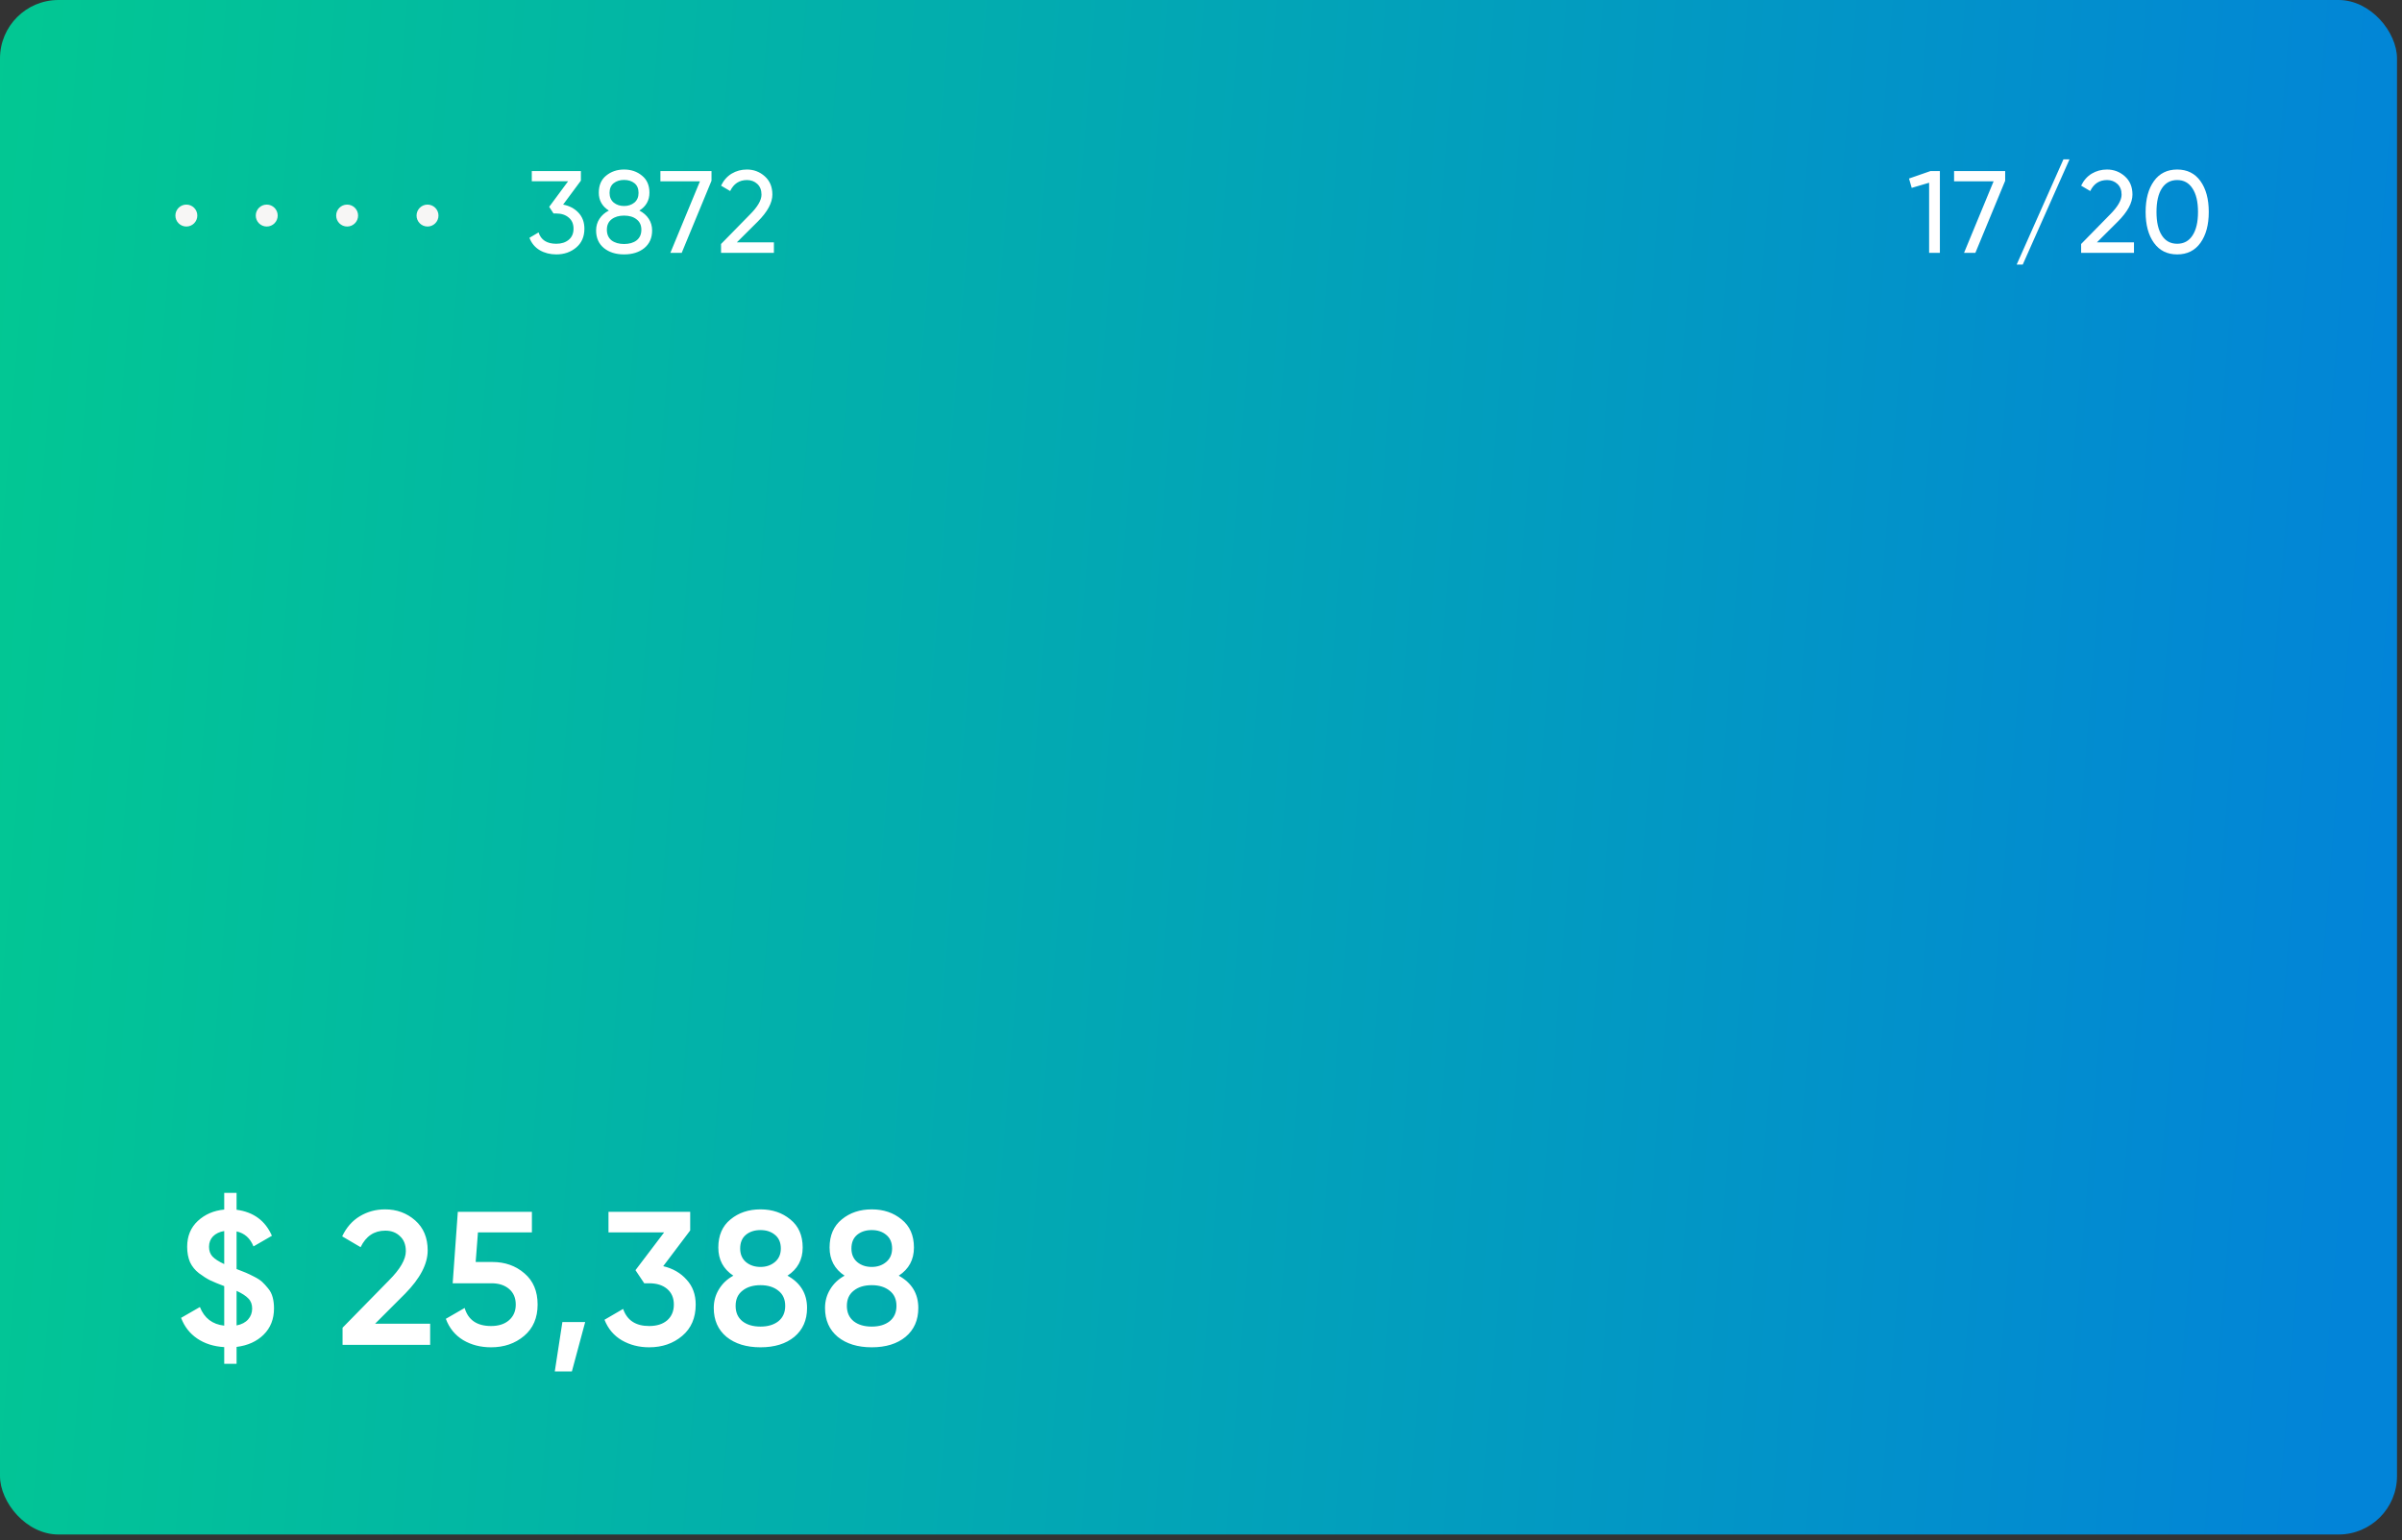 <svg width="315" height="202" viewBox="0 0 315 202" fill="none" xmlns="http://www.w3.org/2000/svg">
<rect x="0" y="0" width="315" height="202" fill="#333333" stroke="none"/>
<rect width="314.345" height="201.257" rx="7.667" fill="url(#paint0_linear_0_758)"/>
<g clip-path="url(#clip0_0_758)">
<circle cx="24.439" cy="28.272" r="1.438" fill="#F7F6F5"/>
<circle cx="34.98" cy="28.272" r="1.438" fill="#F7F6F5"/>
<circle cx="45.523" cy="28.272" r="1.438" fill="#F7F6F5"/>
<circle cx="56.065" cy="28.272" r="1.438" fill="#F7F6F5"/>
<path d="M73.848 26.834C74.666 26.988 75.335 27.34 75.857 27.892C76.378 28.445 76.639 29.145 76.639 29.993C76.639 31.036 76.281 31.859 75.565 32.462C74.85 33.065 73.981 33.367 72.959 33.367C72.141 33.367 71.415 33.183 70.781 32.815C70.147 32.436 69.698 31.895 69.432 31.189L70.628 30.484C70.945 31.476 71.722 31.971 72.959 31.971C73.623 31.971 74.165 31.797 74.584 31.45C75.003 31.102 75.213 30.617 75.213 29.993C75.213 29.37 75.003 28.884 74.584 28.537C74.165 28.179 73.623 28 72.959 28H72.591L72.023 27.126L74.507 23.768H69.739V22.434H76.179V23.691L73.848 26.834ZM83.848 27.616C84.369 27.882 84.778 28.24 85.075 28.69C85.371 29.14 85.519 29.651 85.519 30.223C85.519 31.205 85.177 31.976 84.492 32.539C83.807 33.091 82.923 33.367 81.839 33.367C80.766 33.367 79.887 33.091 79.202 32.539C78.517 31.976 78.174 31.205 78.174 30.223C78.174 29.651 78.323 29.14 78.619 28.69C78.916 28.24 79.325 27.882 79.846 27.616C78.967 27.064 78.527 26.282 78.527 25.27C78.527 24.299 78.849 23.553 79.493 23.032C80.147 22.5 80.93 22.234 81.839 22.234C82.759 22.234 83.541 22.5 84.185 23.032C84.84 23.553 85.167 24.299 85.167 25.27C85.167 26.282 84.727 27.064 83.848 27.616ZM81.839 23.599C81.297 23.599 80.843 23.742 80.475 24.028C80.117 24.315 79.938 24.739 79.938 25.301C79.938 25.843 80.122 26.267 80.49 26.574C80.858 26.87 81.308 27.018 81.839 27.018C82.371 27.018 82.821 26.87 83.189 26.574C83.557 26.267 83.741 25.843 83.741 25.301C83.741 24.739 83.562 24.315 83.204 24.028C82.846 23.742 82.391 23.599 81.839 23.599ZM81.839 32.002C82.524 32.002 83.071 31.843 83.48 31.527C83.899 31.2 84.109 30.734 84.109 30.131C84.109 29.538 83.899 29.083 83.48 28.767C83.071 28.439 82.524 28.276 81.839 28.276C81.165 28.276 80.618 28.439 80.199 28.767C79.79 29.083 79.585 29.538 79.585 30.131C79.585 30.734 79.79 31.2 80.199 31.527C80.618 31.843 81.165 32.002 81.839 32.002ZM86.607 22.434H93.308V23.706L89.398 33.167H87.91L91.79 23.783H86.607V22.434ZM94.559 33.167V32.002L98.346 28.138C99.358 27.126 99.864 26.257 99.864 25.531C99.864 24.928 99.68 24.458 99.312 24.12C98.944 23.783 98.495 23.614 97.963 23.614C96.951 23.614 96.215 24.095 95.755 25.056L94.559 24.35C94.896 23.655 95.361 23.129 95.954 22.771C96.557 22.413 97.222 22.234 97.948 22.234C98.847 22.234 99.629 22.531 100.294 23.124C100.958 23.717 101.29 24.514 101.29 25.516C101.29 26.599 100.652 27.78 99.374 29.058L96.629 31.787H101.49V33.167H94.559Z" fill="white"/>
</g>
<path d="M253.17 22.434H254.397V33.167H252.986V23.967L250.702 24.642L250.349 23.415L253.17 22.434ZM256.259 22.434H262.96V23.706L259.05 33.167H257.563L261.442 23.783H256.259V22.434ZM265.264 34.701H264.467L270.6 20.9H271.397L265.264 34.701ZM272.92 33.167V32.002L276.708 28.138C277.72 27.126 278.226 26.257 278.226 25.531C278.226 24.928 278.042 24.458 277.674 24.12C277.306 23.783 276.856 23.614 276.325 23.614C275.313 23.614 274.577 24.095 274.116 25.056L272.92 24.35C273.258 23.655 273.723 23.129 274.316 22.771C274.919 22.413 275.583 22.234 276.309 22.234C277.209 22.234 277.991 22.531 278.655 23.124C279.32 23.717 279.652 24.514 279.652 25.516C279.652 26.599 279.013 27.78 277.735 29.058L274.991 31.787H279.851V33.167H272.92ZM288.57 31.849C287.844 32.861 286.827 33.367 285.518 33.367C284.21 33.367 283.193 32.861 282.467 31.849C281.741 30.837 281.378 29.487 281.378 27.8C281.378 26.114 281.741 24.764 282.467 23.752C283.193 22.74 284.21 22.234 285.518 22.234C286.827 22.234 287.844 22.74 288.57 23.752C289.296 24.764 289.659 26.114 289.659 27.8C289.659 29.487 289.296 30.837 288.57 31.849ZM283.51 30.883C283.98 31.608 284.65 31.971 285.518 31.971C286.387 31.971 287.057 31.608 287.527 30.883C288.008 30.157 288.248 29.129 288.248 27.8C288.248 26.472 288.008 25.444 287.527 24.718C287.057 23.982 286.387 23.614 285.518 23.614C284.65 23.614 283.98 23.977 283.51 24.703C283.039 25.429 282.804 26.461 282.804 27.8C282.804 29.129 283.039 30.157 283.51 30.883Z" fill="white"/>
<path d="M35.933 171.596C35.933 173.008 35.476 174.163 34.563 175.06C33.666 175.94 32.486 176.472 31.024 176.655V178.872H29.405V176.68C28.026 176.597 26.847 176.223 25.866 175.558C24.886 174.894 24.18 173.988 23.748 172.842L26.215 171.422C26.797 172.884 27.86 173.698 29.405 173.864V168.681C28.657 168.399 28.051 168.149 27.586 167.933C27.121 167.701 26.622 167.385 26.091 166.987C25.576 166.588 25.185 166.106 24.92 165.541C24.671 164.96 24.546 164.287 24.546 163.523C24.546 162.128 25.011 160.998 25.941 160.134C26.872 159.27 28.026 158.772 29.405 158.639V156.446H31.024V158.664C33.25 158.963 34.795 160.101 35.659 162.078L33.242 163.473C32.81 162.393 32.071 161.737 31.024 161.505V166.438C31.556 166.638 31.955 166.796 32.221 166.912C32.503 167.028 32.868 167.203 33.317 167.435C33.782 167.668 34.139 167.9 34.388 168.133C34.638 168.365 34.895 168.648 35.161 168.98C35.443 169.312 35.642 169.703 35.759 170.151C35.875 170.583 35.933 171.065 35.933 171.596ZM27.411 163.523C27.411 164.038 27.561 164.462 27.86 164.794C28.175 165.126 28.691 165.458 29.405 165.791V161.455C28.79 161.555 28.3 161.787 27.935 162.153C27.586 162.518 27.411 162.975 27.411 163.523ZM31.024 173.839C31.689 173.706 32.196 173.44 32.544 173.042C32.893 172.643 33.068 172.169 33.068 171.621C33.068 171.073 32.902 170.633 32.569 170.301C32.237 169.952 31.722 169.62 31.024 169.304V173.839ZM44.924 176.381V174.138L51.004 167.933C52.483 166.455 53.222 165.176 53.222 164.096C53.222 163.249 52.964 162.593 52.449 162.128C51.951 161.646 51.311 161.405 50.531 161.405C49.069 161.405 47.989 162.128 47.291 163.573L44.874 162.153C45.422 160.99 46.195 160.109 47.192 159.511C48.188 158.913 49.293 158.614 50.506 158.614C52.034 158.614 53.346 159.096 54.443 160.06C55.539 161.023 56.087 162.335 56.087 163.997C56.087 165.774 55.099 167.668 53.122 169.678L49.185 173.615H56.411V176.381H44.924ZM64.572 165.516C66.234 165.516 67.637 166.015 68.784 167.012C69.93 167.992 70.503 169.354 70.503 171.098C70.503 172.842 69.913 174.213 68.734 175.209C67.554 176.206 66.109 176.704 64.398 176.704C63.019 176.704 61.798 176.389 60.735 175.758C59.672 175.11 58.916 174.18 58.468 172.967L60.934 171.547C61.4 173.125 62.554 173.914 64.398 173.914C65.378 173.914 66.159 173.665 66.74 173.166C67.338 172.651 67.637 171.962 67.637 171.098C67.637 170.234 67.347 169.553 66.765 169.055C66.184 168.556 65.411 168.307 64.448 168.307H59.365L60.038 158.938H69.755V161.629H62.679L62.38 165.516H64.572ZM76.742 173.39L74.998 179.869H72.755L73.752 173.39H76.742ZM86.974 166.065C88.237 166.364 89.258 166.953 90.039 167.834C90.837 168.698 91.235 169.786 91.235 171.098C91.235 172.842 90.645 174.213 89.466 175.209C88.287 176.206 86.841 176.704 85.13 176.704C83.802 176.704 82.605 176.397 81.542 175.783C80.496 175.168 79.74 174.271 79.275 173.091L81.717 171.671C82.232 173.166 83.37 173.914 85.13 173.914C86.127 173.914 86.916 173.665 87.498 173.166C88.079 172.651 88.37 171.962 88.37 171.098C88.37 170.234 88.079 169.553 87.498 169.055C86.916 168.556 86.127 168.307 85.13 168.307H84.483L83.336 166.588L87.099 161.629H79.798V158.938H90.513V161.38L86.974 166.065ZM103.271 167.311C104.982 168.257 105.838 169.669 105.838 171.547C105.838 173.141 105.281 174.404 104.168 175.334C103.055 176.248 101.577 176.704 99.733 176.704C97.889 176.704 96.402 176.248 95.273 175.334C94.16 174.404 93.603 173.141 93.603 171.547C93.603 170.65 93.828 169.836 94.276 169.105C94.725 168.357 95.356 167.759 96.17 167.311C94.858 166.447 94.201 165.217 94.201 163.623C94.201 162.028 94.733 160.799 95.796 159.935C96.859 159.055 98.172 158.614 99.733 158.614C101.278 158.614 102.582 159.055 103.645 159.935C104.725 160.799 105.265 162.028 105.265 163.623C105.265 165.217 104.6 166.447 103.271 167.311ZM99.733 161.33C98.952 161.33 98.313 161.538 97.814 161.953C97.316 162.369 97.067 162.967 97.067 163.747C97.067 164.495 97.316 165.085 97.814 165.516C98.329 165.948 98.969 166.164 99.733 166.164C100.481 166.164 101.112 165.948 101.627 165.516C102.142 165.085 102.399 164.495 102.399 163.747C102.399 162.967 102.142 162.369 101.627 161.953C101.128 161.538 100.497 161.33 99.733 161.33ZM99.733 173.988C100.697 173.988 101.477 173.756 102.075 173.291C102.673 172.809 102.972 172.136 102.972 171.272C102.972 170.409 102.673 169.744 102.075 169.279C101.477 168.797 100.697 168.556 99.733 168.556C98.753 168.556 97.964 168.797 97.366 169.279C96.768 169.744 96.469 170.409 96.469 171.272C96.469 172.136 96.768 172.809 97.366 173.291C97.964 173.756 98.753 173.988 99.733 173.988ZM117.862 167.311C119.573 168.257 120.428 169.669 120.428 171.547C120.428 173.141 119.872 174.404 118.759 175.334C117.646 176.248 116.167 176.704 114.324 176.704C112.48 176.704 110.993 176.248 109.863 175.334C108.75 174.404 108.194 173.141 108.194 171.547C108.194 170.65 108.418 169.836 108.867 169.105C109.315 168.357 109.946 167.759 110.76 167.311C109.448 166.447 108.792 165.217 108.792 163.623C108.792 162.028 109.323 160.799 110.387 159.935C111.45 159.055 112.762 158.614 114.324 158.614C115.868 158.614 117.172 159.055 118.236 159.935C119.315 160.799 119.855 162.028 119.855 163.623C119.855 165.217 119.191 166.447 117.862 167.311ZM114.324 161.33C113.543 161.33 112.903 161.538 112.405 161.953C111.906 162.369 111.657 162.967 111.657 163.747C111.657 164.495 111.906 165.085 112.405 165.516C112.92 165.948 113.559 166.164 114.324 166.164C115.071 166.164 115.702 165.948 116.217 165.516C116.732 165.085 116.99 164.495 116.99 163.747C116.99 162.967 116.732 162.369 116.217 161.953C115.719 161.538 115.088 161.33 114.324 161.33ZM114.324 173.988C115.287 173.988 116.068 173.756 116.666 173.291C117.264 172.809 117.563 172.136 117.563 171.272C117.563 170.409 117.264 169.744 116.666 169.279C116.068 168.797 115.287 168.556 114.324 168.556C113.343 168.556 112.554 168.797 111.956 169.279C111.358 169.744 111.059 170.409 111.059 171.272C111.059 172.136 111.358 172.809 111.956 173.291C112.554 173.756 113.343 173.988 114.324 173.988Z" fill="white"/>
<defs>
<linearGradient id="paint0_linear_0_758" x1="-103.677" y1="210.439" x2="302.318" y2="243.064" gradientUnits="userSpaceOnUse">
<stop stop-color="#02DA80"/>
<stop offset="1" stop-color="#0284D8"/>
</linearGradient>
<clipPath id="clip0_0_758">
<rect width="80" height="18" fill="white" transform="translate(23.001 19.167)"/>
</clipPath>
</defs>
</svg>
